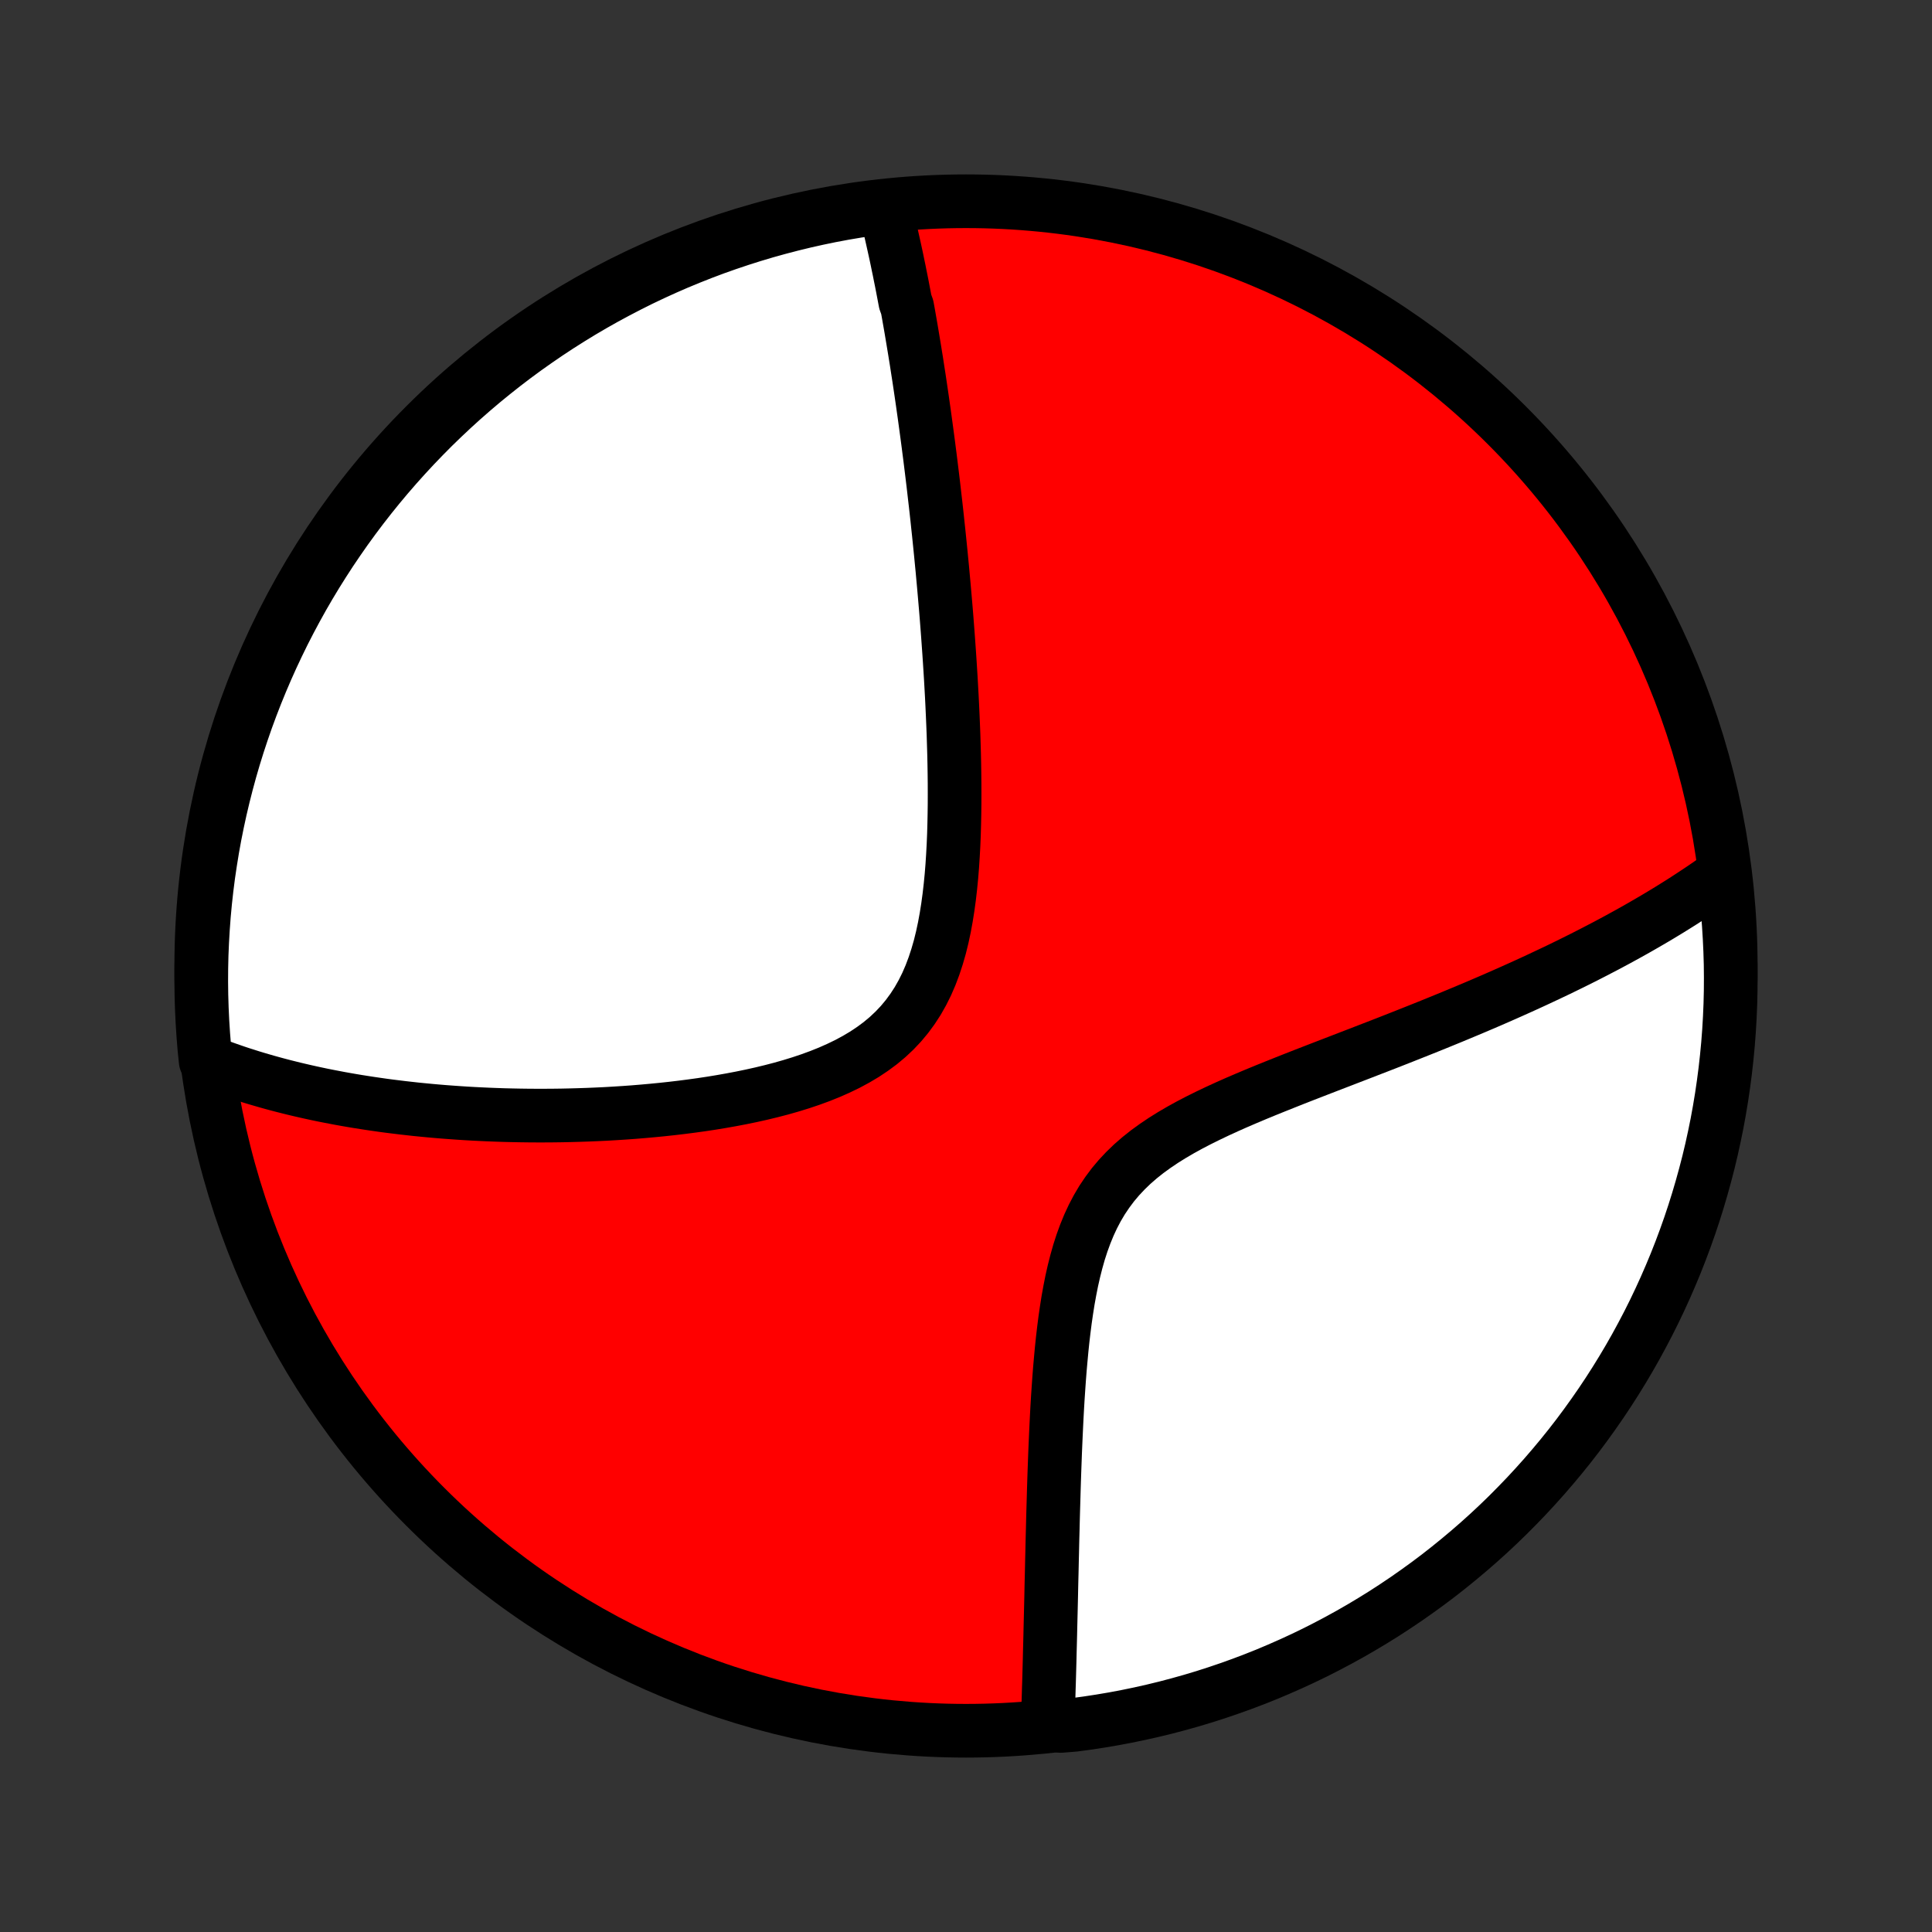 <?xml version="1.0" encoding="utf-8" standalone="no"?>
<!DOCTYPE svg PUBLIC "-//W3C//DTD SVG 1.1//EN"
  "http://www.w3.org/Graphics/SVG/1.1/DTD/svg11.dtd">
<!-- Created with matplotlib (http://matplotlib.org/) -->
<svg height="72pt" version="1.1" viewBox="0 0 72 72" width="72pt" xmlns="http://www.w3.org/2000/svg" xmlns:xlink="http://www.w3.org/1999/xlink">
 <rect x="0" y="0" width="72" height="72" fill="#333333" stroke="none"/>
 <defs>
  <style type="text/css">
*{stroke-linecap:butt;stroke-linejoin:round;}
  </style>
 </defs>
 <g id="figure_1">
  <g id="patch_1">
   <path d="
M0 72
L72 72
L72 0
L0 0
z
" style="fill:none;"/>
  </g>
  <g id="axes_1">
   <g id="PatchCollection_1">
    <defs>
     <path d="
M36 -7.5
C43.558 -7.5 50.808 -10.503 56.153 -15.848
C61.497 -21.192 64.5 -28.442 64.5 -36
C64.5 -43.558 61.497 -50.808 56.153 -56.153
C50.808 -61.497 43.558 -64.5 36 -64.5
C28.442 -64.5 21.192 -61.497 15.848 -56.153
C10.503 -50.808 7.5 -43.558 7.5 -36
C7.5 -28.442 10.503 -21.192 15.848 -15.848
C21.192 -10.503 28.442 -7.5 36 -7.5
z
" id="C0_0_a811fe30f3"/>
     <path d="
M33.002 -64.169
L33.048 -63.984
L33.094 -63.799
L33.138 -63.613
L33.182 -63.426
L33.225 -63.239
L33.267 -63.052
L33.309 -62.864
L33.351 -62.675
L33.392 -62.486
L33.432 -62.297
L33.471 -62.106
L33.511 -61.916
L33.549 -61.724
L33.588 -61.532
L33.626 -61.338
L33.663 -61.144
L33.7 -60.95
L33.737 -60.754
L33.809 -60.557
L33.845 -60.36
L33.88 -60.161
L33.915 -59.962
L33.95 -59.761
L33.984 -59.559
L34.018 -59.356
L34.052 -59.151
L34.086 -58.946
L34.119 -58.739
L34.153 -58.531
L34.185 -58.321
L34.218 -58.109
L34.251 -57.897
L34.283 -57.682
L34.315 -57.466
L34.347 -57.248
L34.379 -57.028
L34.41 -56.807
L34.442 -56.583
L34.473 -56.358
L34.504 -56.13
L34.535 -55.901
L34.566 -55.669
L34.597 -55.435
L34.627 -55.199
L34.658 -54.961
L34.688 -54.719
L34.718 -54.476
L34.748 -54.23
L34.778 -53.981
L34.807 -53.73
L34.836 -53.476
L34.866 -53.219
L34.895 -52.959
L34.924 -52.696
L34.952 -52.43
L34.981 -52.161
L35.009 -51.888
L35.037 -51.613
L35.065 -51.334
L35.092 -51.052
L35.12 -50.766
L35.146 -50.477
L35.173 -50.184
L35.199 -49.888
L35.225 -49.588
L35.251 -49.284
L35.276 -48.977
L35.3 -48.665
L35.324 -48.35
L35.347 -48.031
L35.37 -47.708
L35.392 -47.381
L35.413 -47.051
L35.434 -46.716
L35.453 -46.378
L35.472 -46.035
L35.489 -45.689
L35.505 -45.339
L35.52 -44.986
L35.534 -44.628
L35.545 -44.268
L35.556 -43.903
L35.564 -43.536
L35.57 -43.165
L35.574 -42.792
L35.575 -42.416
L35.574 -42.037
L35.569 -41.656
L35.561 -41.273
L35.55 -40.889
L35.534 -40.504
L35.513 -40.117
L35.488 -39.731
L35.457 -39.345
L35.419 -38.959
L35.375 -38.576
L35.323 -38.194
L35.263 -37.816
L35.194 -37.441
L35.115 -37.071
L35.025 -36.706
L34.922 -36.349
L34.807 -35.999
L34.678 -35.657
L34.535 -35.326
L34.375 -35.005
L34.2 -34.696
L34.008 -34.4
L33.8 -34.117
L33.575 -33.847
L33.334 -33.592
L33.076 -33.35
L32.804 -33.123
L32.517 -32.911
L32.217 -32.711
L31.904 -32.525
L31.581 -32.351
L31.248 -32.19
L30.907 -32.039
L30.558 -31.899
L30.203 -31.769
L29.843 -31.648
L29.479 -31.536
L29.111 -31.431
L28.741 -31.335
L28.369 -31.245
L27.997 -31.162
L27.623 -31.085
L27.25 -31.014
L26.877 -30.948
L26.506 -30.887
L26.136 -30.831
L25.767 -30.78
L25.401 -30.733
L25.038 -30.69
L24.677 -30.651
L24.319 -30.616
L23.964 -30.584
L23.612 -30.555
L23.264 -30.53
L22.919 -30.508
L22.578 -30.488
L22.24 -30.472
L21.906 -30.458
L21.576 -30.447
L21.25 -30.438
L20.928 -30.431
L20.609 -30.427
L20.295 -30.425
L19.984 -30.425
L19.677 -30.427
L19.374 -30.431
L19.075 -30.437
L18.779 -30.444
L18.487 -30.454
L18.199 -30.465
L17.915 -30.478
L17.634 -30.492
L17.356 -30.508
L17.082 -30.526
L16.812 -30.545
L16.544 -30.565
L16.281 -30.587
L16.02 -30.61
L15.762 -30.635
L15.508 -30.66
L15.256 -30.688
L15.008 -30.716
L14.762 -30.746
L14.519 -30.776
L14.279 -30.808
L14.041 -30.842
L13.807 -30.876
L13.574 -30.912
L13.345 -30.948
L13.117 -30.986
L12.892 -31.025
L12.669 -31.065
L12.449 -31.107
L12.23 -31.149
L12.014 -31.192
L11.8 -31.237
L11.587 -31.283
L11.377 -31.33
L11.169 -31.378
L10.962 -31.427
L10.757 -31.478
L10.554 -31.529
L10.352 -31.582
L10.152 -31.636
L9.954 -31.691
L9.757 -31.748
L9.562 -31.805
L9.367 -31.864
L9.175 -31.925
L8.983 -31.986
L8.793 -32.049
L8.605 -32.114
L8.417 -32.18
L8.231 -32.247
L8.045 -32.316
L7.861 -32.386
L7.665 -32.459
L7.616 -32.935
L7.576 -33.43
L7.544 -33.926
L7.521 -34.422
L7.506 -34.919
L7.5 -35.416
L7.503 -35.914
L7.514 -36.411
L7.535 -36.908
L7.564 -37.405
L7.601 -37.902
L7.647 -38.398
L7.702 -38.893
L7.765 -39.388
L7.838 -39.881
L7.918 -40.373
L8.007 -40.864
L8.105 -41.353
L8.211 -41.841
L8.326 -42.327
L8.449 -42.811
L8.58 -43.293
L8.72 -43.773
L8.868 -44.25
L9.025 -44.725
L9.189 -45.197
L9.362 -45.666
L9.543 -46.133
L9.732 -46.596
L9.929 -47.056
L10.134 -47.513
L10.347 -47.966
L10.567 -48.416
L10.796 -48.862
L11.032 -49.304
L11.275 -49.742
L11.526 -50.175
L11.785 -50.605
L12.051 -51.029
L12.324 -51.45
L12.605 -51.865
L12.892 -52.276
L13.187 -52.682
L13.489 -53.083
L13.797 -53.478
L14.112 -53.868
L14.434 -54.253
L14.763 -54.633
L15.098 -55.006
L15.439 -55.374
L15.787 -55.736
L16.14 -56.092
L16.5 -56.441
L16.866 -56.785
L17.237 -57.122
L17.615 -57.453
L17.997 -57.777
L18.386 -58.094
L18.779 -58.405
L19.178 -58.709
L19.582 -59.006
L19.992 -59.296
L20.405 -59.579
L20.824 -59.855
L21.247 -60.123
L21.675 -60.385
L22.108 -60.639
L22.544 -60.885
L22.985 -61.123
L23.429 -61.354
L23.877 -61.578
L24.329 -61.793
L24.785 -62.001
L25.244 -62.201
L25.706 -62.392
L26.171 -62.576
L26.64 -62.752
L27.111 -62.919
L27.585 -63.078
L28.061 -63.229
L28.54 -63.372
L29.022 -63.506
L29.505 -63.632
L29.99 -63.75
L30.477 -63.859
L30.966 -63.96
L31.456 -64.052
L31.948 -64.135
L32.441 -64.21
z
" id="C0_1_be769e693a"/>
     <path d="
M64.255 -39.46
L64.095 -39.344
L63.932 -39.228
L63.769 -39.114
L63.603 -38.999
L63.436 -38.885
L63.267 -38.772
L63.096 -38.659
L62.923 -38.546
L62.749 -38.433
L62.572 -38.321
L62.393 -38.209
L62.213 -38.097
L62.03 -37.986
L61.845 -37.874
L61.658 -37.763
L61.468 -37.652
L61.277 -37.541
L61.082 -37.429
L60.886 -37.318
L60.687 -37.207
L60.485 -37.096
L60.281 -36.984
L60.074 -36.873
L59.864 -36.761
L59.651 -36.65
L59.436 -36.538
L59.218 -36.426
L58.996 -36.313
L58.772 -36.201
L58.544 -36.088
L58.313 -35.975
L58.079 -35.861
L57.841 -35.748
L57.6 -35.634
L57.355 -35.519
L57.107 -35.404
L56.856 -35.289
L56.6 -35.173
L56.341 -35.057
L56.078 -34.94
L55.811 -34.823
L55.541 -34.705
L55.266 -34.587
L54.987 -34.468
L54.704 -34.349
L54.417 -34.229
L54.126 -34.108
L53.831 -33.987
L53.532 -33.865
L53.228 -33.742
L52.921 -33.619
L52.609 -33.495
L52.294 -33.37
L51.974 -33.244
L51.65 -33.117
L51.323 -32.99
L50.991 -32.862
L50.656 -32.732
L50.318 -32.602
L49.976 -32.47
L49.631 -32.337
L49.283 -32.203
L48.932 -32.067
L48.579 -31.93
L48.224 -31.791
L47.867 -31.649
L47.509 -31.506
L47.15 -31.361
L46.791 -31.213
L46.433 -31.062
L46.075 -30.908
L45.719 -30.75
L45.366 -30.588
L45.016 -30.421
L44.671 -30.25
L44.331 -30.073
L43.997 -29.889
L43.672 -29.699
L43.355 -29.501
L43.048 -29.294
L42.752 -29.079
L42.469 -28.854
L42.199 -28.619
L41.943 -28.372
L41.702 -28.115
L41.476 -27.847
L41.267 -27.567
L41.072 -27.277
L40.894 -26.976
L40.73 -26.664
L40.581 -26.343
L40.446 -26.014
L40.323 -25.677
L40.212 -25.333
L40.113 -24.983
L40.023 -24.628
L39.942 -24.27
L39.87 -23.908
L39.804 -23.543
L39.746 -23.177
L39.693 -22.811
L39.646 -22.443
L39.603 -22.077
L39.565 -21.711
L39.531 -21.346
L39.499 -20.983
L39.471 -20.623
L39.446 -20.265
L39.422 -19.909
L39.401 -19.557
L39.382 -19.208
L39.365 -18.862
L39.349 -18.52
L39.334 -18.182
L39.32 -17.848
L39.308 -17.517
L39.296 -17.191
L39.285 -16.869
L39.275 -16.552
L39.266 -16.238
L39.257 -15.929
L39.248 -15.624
L39.24 -15.324
L39.233 -15.027
L39.225 -14.735
L39.218 -14.447
L39.212 -14.164
L39.205 -13.884
L39.199 -13.609
L39.193 -13.338
L39.186 -13.07
L39.18 -12.807
L39.175 -12.548
L39.169 -12.292
L39.163 -12.04
L39.157 -11.792
L39.151 -11.547
L39.145 -11.306
L39.14 -11.069
L39.134 -10.834
L39.128 -10.604
L39.122 -10.376
L39.117 -10.152
L39.111 -9.93
L39.105 -9.712
L39.099 -9.497
L39.093 -9.284
L39.086 -9.074
L39.08 -8.868
L39.074 -8.663
L39.067 -8.462
L39.061 -8.263
L39.054 -8.066
L39.047 -7.872
L39.537 -7.68
L40.03 -7.72
L40.521 -7.786
L41.012 -7.861
L41.501 -7.944
L41.988 -8.036
L42.473 -8.136
L42.957 -8.245
L43.438 -8.362
L43.917 -8.488
L44.394 -8.622
L44.868 -8.764
L45.339 -8.915
L45.807 -9.074
L46.273 -9.241
L46.735 -9.416
L47.195 -9.599
L47.65 -9.791
L48.102 -9.99
L48.551 -10.197
L48.996 -10.412
L49.436 -10.635
L49.873 -10.866
L50.305 -11.104
L50.733 -11.35
L51.157 -11.604
L51.576 -11.864
L51.99 -12.133
L52.399 -12.408
L52.803 -12.691
L53.203 -12.981
L53.597 -13.277
L53.985 -13.581
L54.368 -13.892
L54.746 -14.209
L55.118 -14.533
L55.484 -14.863
L55.844 -15.2
L56.198 -15.543
L56.545 -15.893
L56.887 -16.248
L57.222 -16.61
L57.551 -16.977
L57.873 -17.351
L58.189 -17.73
L58.498 -18.114
L58.8 -18.504
L59.094 -18.899
L59.382 -19.3
L59.663 -19.705
L59.937 -20.116
L60.203 -20.531
L60.462 -20.951
L60.714 -21.376
L60.958 -21.805
L61.194 -22.239
L61.423 -22.676
L61.644 -23.118
L61.857 -23.564
L62.062 -24.013
L62.259 -24.466
L62.449 -24.923
L62.63 -25.383
L62.803 -25.846
L62.968 -26.312
L63.125 -26.782
L63.273 -27.254
L63.413 -27.729
L63.545 -28.206
L63.669 -28.685
L63.784 -29.167
L63.89 -29.651
L63.989 -30.137
L64.078 -30.625
L64.159 -31.114
L64.231 -31.605
L64.295 -32.097
L64.35 -32.59
L64.397 -33.084
L64.435 -33.58
L64.464 -34.076
L64.485 -34.572
L64.497 -35.069
L64.5 -35.566
L64.495 -36.064
L64.48 -36.561
L64.457 -37.058
L64.426 -37.555
L64.386 -38.052
z
" id="C0_2_0ed3042c01"/>
    </defs>
    <g clip-path="url(#p1bffca34e9)">
     <use style="fill:#ff0000;stroke:#000000;stroke-width:2.0;" x="0.0" xlink:href="#C0_0_a811fe30f3" y="72.0"/>
    </g>
    <g clip-path="url(#p1bffca34e9)">
     <use style="fill:#ffffff;stroke:#000000;stroke-width:2.0;" x="0.0" xlink:href="#C0_1_be769e693a" y="72.0"/>
    </g>
    <g clip-path="url(#p1bffca34e9)">
     <use style="fill:#ffffff;stroke:#000000;stroke-width:2.0;" x="0.0" xlink:href="#C0_2_0ed3042c01" y="72.0"/>
    </g>
   </g>
  </g>
 </g>
 <defs>
  <clipPath id="p1bffca34e9">
   <rect height="72.0" width="72.0" x="0.0" y="0.0"/>
  </clipPath>
 </defs>
</svg>
